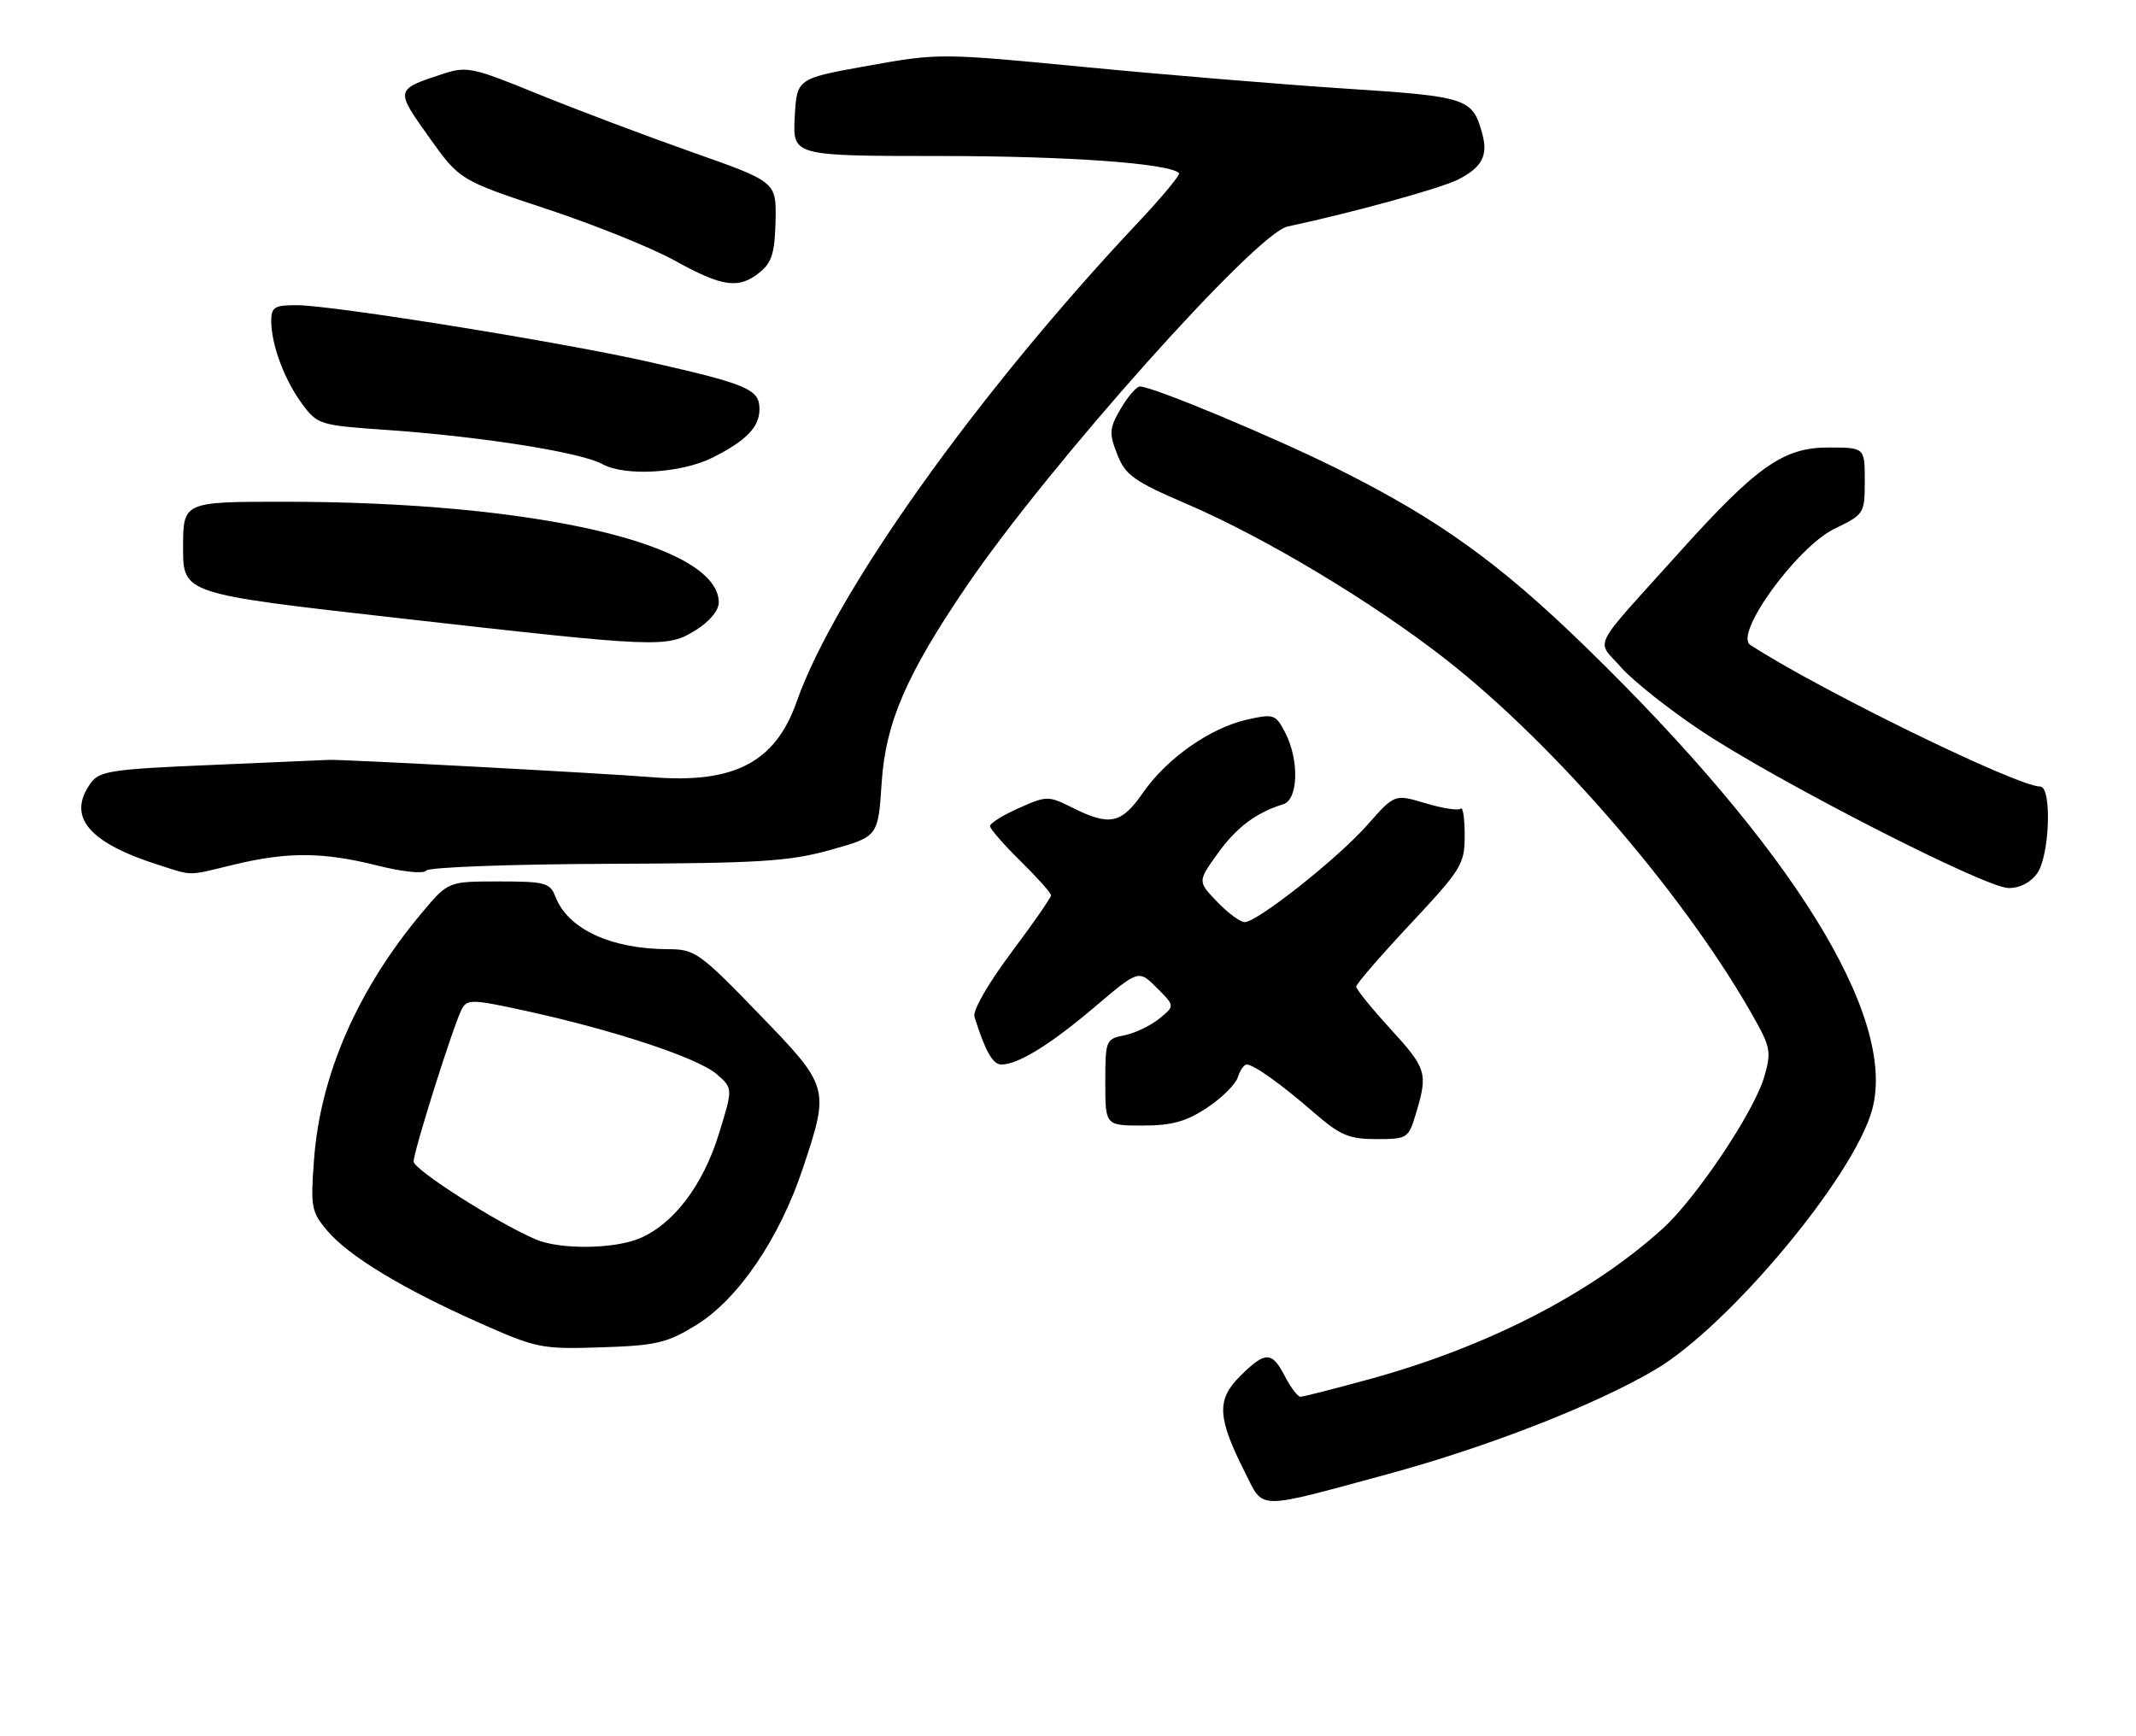 <?xml version="1.0" encoding="UTF-8" standalone="no"?>
<!DOCTYPE svg PUBLIC "-//W3C//DTD SVG 1.1//EN" "http://www.w3.org/Graphics/SVG/1.1/DTD/svg11.dtd" >
<svg xmlns="http://www.w3.org/2000/svg" xmlns:xlink="http://www.w3.org/1999/xlink" version="1.1" viewBox="0 0 315 256">
 <g >
 <path fill="currentColor"
d=" M 204.58 217.43 C 219.45 213.39 235.35 207.18 244.13 201.98 C 255.05 195.51 273.46 173.42 276.10 163.62 C 279.77 149.99 264.38 125.13 233.87 95.44 C 221.16 83.07 212.18 76.61 197.48 69.26 C 187.90 64.47 170.00 57.00 168.11 57.00 C 167.61 57.00 166.34 58.46 165.29 60.25 C 163.59 63.16 163.53 63.87 164.76 67.00 C 165.96 70.09 167.18 70.96 175.16 74.39 C 186.66 79.35 202.35 88.77 213.13 97.18 C 229.61 110.05 249.10 132.80 259.00 150.72 C 261.10 154.51 261.21 155.34 260.14 158.93 C 258.58 164.12 250.08 176.79 245.17 181.23 C 234.53 190.84 219.30 198.65 201.94 203.41 C 196.75 204.83 192.17 206.00 191.78 206.00 C 191.38 206.00 190.35 204.65 189.50 203.00 C 187.56 199.25 186.60 199.25 182.84 203.00 C 179.38 206.47 179.52 209.08 183.63 217.22 C 186.40 222.73 185.09 222.72 204.58 217.43 Z  M 102.65 195.44 C 108.85 191.63 114.94 182.69 118.40 172.31 C 122.37 160.38 122.35 160.31 111.85 149.46 C 103.23 140.54 102.47 140.00 98.60 139.99 C 90.11 139.98 83.74 137.02 81.91 132.25 C 81.12 130.19 80.40 130.00 73.57 130.00 C 66.10 130.00 66.10 130.00 62.30 134.52 C 52.77 145.86 47.24 158.48 46.31 171.02 C 45.78 178.02 45.92 178.75 48.27 181.52 C 51.44 185.26 59.35 190.05 70.70 195.10 C 79.14 198.85 79.87 199.00 88.65 198.71 C 96.76 198.45 98.34 198.08 102.65 195.44 Z  M 208.84 164.13 C 210.60 158.27 210.39 157.58 205.00 151.69 C 202.25 148.68 200.00 145.90 200.00 145.51 C 200.00 145.12 203.60 140.96 208.00 136.26 C 215.56 128.18 216.00 127.46 216.00 123.19 C 216.00 120.70 215.73 118.93 215.41 119.26 C 215.08 119.58 212.76 119.23 210.24 118.47 C 205.67 117.10 205.67 117.10 201.67 121.64 C 197.33 126.57 185.42 136.00 183.54 136.00 C 182.90 136.00 181.08 134.65 179.50 133.00 C 176.62 130.00 176.62 130.00 179.56 125.90 C 182.33 122.03 185.23 119.85 189.25 118.61 C 191.47 117.92 191.62 112.10 189.53 108.05 C 188.12 105.34 187.85 105.25 183.91 106.13 C 178.46 107.36 172.08 111.84 168.56 116.91 C 165.38 121.50 163.66 121.87 158.21 119.15 C 154.59 117.34 154.39 117.34 150.25 119.18 C 147.91 120.22 146.00 121.41 146.00 121.83 C 146.00 122.24 148.03 124.57 150.50 127.00 C 152.97 129.43 155.00 131.70 155.00 132.04 C 155.00 132.38 152.35 136.20 149.11 140.52 C 145.74 145.03 143.42 149.06 143.70 149.95 C 145.29 155.02 146.41 157.00 147.67 157.00 C 150.15 157.00 154.87 154.08 161.50 148.46 C 167.92 143.01 167.92 143.01 170.60 145.69 C 173.27 148.36 173.27 148.36 170.95 150.24 C 169.67 151.28 167.36 152.38 165.81 152.69 C 163.08 153.23 163.00 153.44 163.00 159.62 C 163.00 166.00 163.00 166.00 168.52 166.00 C 172.80 166.00 174.93 165.41 177.99 163.39 C 180.16 161.95 182.21 159.93 182.54 158.89 C 182.87 157.85 183.45 157.00 183.84 157.00 C 184.90 157.00 188.94 159.89 193.89 164.19 C 197.64 167.44 198.97 168.00 202.98 168.00 C 207.57 168.00 207.71 167.91 208.84 164.13 Z  M 300.44 128.78 C 302.28 126.16 302.62 116.00 300.87 116.00 C 297.49 116.00 268.29 101.74 258.11 95.11 C 255.67 93.53 265.01 80.66 270.53 77.99 C 274.92 75.86 275.00 75.74 275.00 70.91 C 275.00 66.00 275.00 66.00 269.64 66.00 C 262.98 66.00 259.07 68.76 247.50 81.63 C 234.37 96.23 235.38 94.22 239.05 98.41 C 240.80 100.40 246.11 104.61 250.84 107.76 C 262.04 115.23 292.73 130.93 296.19 130.97 C 297.87 130.99 299.47 130.16 300.44 128.78 Z  M 34.50 127.52 C 42.39 125.61 47.68 125.65 55.64 127.65 C 59.38 128.59 62.48 128.91 62.85 128.40 C 63.21 127.90 75.20 127.46 89.50 127.40 C 112.10 127.32 116.42 127.05 122.50 125.34 C 129.50 123.38 129.50 123.38 130.02 115.44 C 130.60 106.59 133.64 99.53 142.56 86.42 C 154.65 68.63 185.19 34.42 189.87 33.41 C 199.68 31.31 212.59 27.75 215.11 26.44 C 218.56 24.66 219.47 22.92 218.60 19.75 C 217.16 14.47 216.44 14.24 198.45 13.07 C 189.13 12.46 171.82 11.03 160.00 9.89 C 138.73 7.83 138.39 7.83 128.00 9.70 C 117.50 11.58 117.50 11.58 117.20 17.29 C 116.90 23.00 116.90 23.00 138.70 23.01 C 157.49 23.01 172.42 24.09 173.87 25.53 C 174.10 25.76 171.41 29.01 167.89 32.75 C 144.07 58.06 123.12 87.47 117.48 103.50 C 114.34 112.44 108.25 115.61 96.10 114.62 C 88.98 114.04 50.15 111.96 48.50 112.07 C 47.95 112.10 40.15 112.44 31.17 112.82 C 16.61 113.43 14.68 113.71 13.42 115.44 C 9.79 120.41 12.99 124.28 23.50 127.60 C 28.55 129.20 27.52 129.21 34.50 127.52 Z  M 102.63 92.92 C 104.61 91.70 106.00 90.02 106.00 88.87 C 106.00 80.26 79.01 74.00 41.89 74.00 C 27.00 74.00 27.00 74.00 27.00 80.79 C 27.00 87.57 27.00 87.57 58.75 91.16 C 97.50 95.54 98.33 95.58 102.63 92.92 Z  M 105.14 67.46 C 110.11 64.95 112.00 62.97 112.00 60.32 C 112.00 57.42 110.23 56.66 95.88 53.41 C 83.15 50.51 49.01 45.01 43.75 45.01 C 40.48 45.00 40.00 45.30 40.00 47.35 C 40.00 50.82 41.96 56.08 44.58 59.60 C 46.81 62.61 47.19 62.73 56.89 63.40 C 70.84 64.36 85.68 66.70 88.84 68.45 C 92.20 70.30 100.54 69.79 105.14 67.46 Z  M 112.01 40.19 C 113.82 38.73 114.27 37.29 114.37 32.60 C 114.50 26.82 114.50 26.82 102.00 22.42 C 95.12 19.99 84.90 16.13 79.27 13.84 C 69.56 9.88 68.83 9.73 65.12 10.96 C 58.29 13.21 58.29 13.25 63.24 20.19 C 67.79 26.57 67.79 26.57 80.65 30.83 C 87.72 33.17 96.20 36.59 99.50 38.43 C 106.50 42.32 108.95 42.67 112.01 40.19 Z  M 79.00 182.79 C 73.21 180.29 61.00 172.50 61.00 171.31 C 61.00 169.76 66.87 151.19 68.09 148.85 C 68.89 147.33 69.64 147.36 77.73 149.13 C 90.68 151.97 102.93 156.03 105.68 158.41 C 108.10 160.50 108.10 160.50 106.00 167.27 C 103.67 174.82 99.30 180.56 94.30 182.65 C 90.48 184.24 82.54 184.31 79.00 182.79 Z "/>
</g>
</svg>